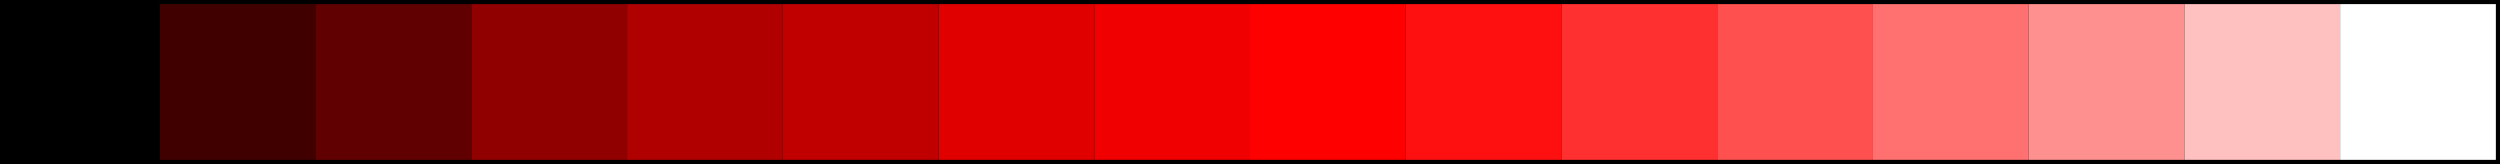 <?xml version="1.0" encoding="UTF-8" standalone="no"?>
<!-- Created with Inkscape (http://www.inkscape.org/) -->

<svg
   width="80.265mm"
   height="5.265mm"
   viewBox="0 0 80.265 5.265"
   version="1.1"
   id="svg5"
   sodipodi:docname="ken_palette.svg"
   inkscape:version="1.1 (c4e8f9e, 2021-05-24)"
   xmlns:inkscape="http://www.inkscape.org/namespaces/inkscape"
   xmlns:sodipodi="http://sodipodi.sourceforge.net/DTD/sodipodi-0.dtd"
   xmlns="http://www.w3.org/2000/svg"
   xmlns:svg="http://www.w3.org/2000/svg">
  <rect x="0" y="0" width="80.265" height="5.265" fill="#333333" stroke="none"/>
  <sodipodi:namedview
     id="namedview7"
     pagecolor="#ffffff"
     bordercolor="#666666"
     borderopacity="1.0"
     inkscape:pageshadow="2"
     inkscape:pageopacity="0.0"
     inkscape:pagecheckerboard="0"
     inkscape:document-units="mm"
     showgrid="false"
     inkscape:zoom="1.9778315"
     inkscape:cx="155.47331"
     inkscape:cy="2.7808234"
     inkscape:window-width="1536"
     inkscape:window-height="907"
     inkscape:window-x="0"
     inkscape:window-y="25"
     inkscape:window-maximized="0"
     inkscape:current-layer="layer1"
     fit-margin-top="0"
     fit-margin-left="0"
     fit-margin-right="0"
     fit-margin-bottom="0" />
  <defs
     id="defs2" />
  <g
     inkscape:label="Layer 1"
     inkscape:groupmode="layer"
     id="layer1"
     transform="translate(-64.981,-153.276)">
    <g
       inkscape:label="GridCartesian:X16:Y1"
       transform="translate(65.114,153.408)"
       id="g1085">
      <g
         inkscape:label="MajorXGridlines"
         id="g1079">
        <path
           style="fill:none;stroke:#000000;stroke-width:0.265"
           d="M 5,0 V 5"
           inkscape:label="MajorXDiv1"
           id="path1049" />
        <path
           style="fill:none;stroke:#000000;stroke-width:0.265"
           d="M 10,0 V 5"
           inkscape:label="MajorXDiv2"
           id="path1051" />
        <path
           style="fill:none;stroke:#000000;stroke-width:0.265"
           d="M 15,0 V 5"
           inkscape:label="MajorXDiv3"
           id="path1053" />
        <path
           style="fill:none;stroke:#000000;stroke-width:0.265"
           d="M 20,0 V 5"
           inkscape:label="MajorXDiv4"
           id="path1055" />
        <path
           style="fill:none;stroke:#000000;stroke-width:0.265"
           d="M 25,0 V 5"
           inkscape:label="MajorXDiv5"
           id="path1057" />
        <path
           style="fill:none;stroke:#000000;stroke-width:0.265"
           d="M 30,0 V 5"
           inkscape:label="MajorXDiv6"
           id="path1059" />
        <path
           style="fill:none;stroke:#000000;stroke-width:0.265"
           d="M 35,0 V 5"
           inkscape:label="MajorXDiv7"
           id="path1061" />
        <path
           style="fill:none;stroke:#000000;stroke-width:0.265"
           d="M 40,0 V 5"
           inkscape:label="MajorXDiv8"
           id="path1063" />
        <path
           style="fill:none;stroke:#000000;stroke-width:0.265"
           d="M 45,0 V 5"
           inkscape:label="MajorXDiv9"
           id="path1065" />
        <path
           style="fill:none;stroke:#000000;stroke-width:0.265"
           d="M 50,0 V 5"
           inkscape:label="MajorXDiv10"
           id="path1067" />
        <path
           style="fill:none;stroke:#000000;stroke-width:0.265"
           d="M 55,0 V 5"
           inkscape:label="MajorXDiv11"
           id="path1069" />
        <path
           style="fill:none;stroke:#000000;stroke-width:0.265"
           d="M 60,0 V 5"
           inkscape:label="MajorXDiv12"
           id="path1071" />
        <path
           style="fill:none;stroke:#000000;stroke-width:0.265"
           d="M 65,0 V 5"
           inkscape:label="MajorXDiv13"
           id="path1073" />
        <path
           style="fill:none;stroke:#000000;stroke-width:0.265"
           d="M 70,0 V 5"
           inkscape:label="MajorXDiv14"
           id="path1075" />
        <path
           style="fill:none;stroke:#000000;stroke-width:0.265"
           d="M 75,0 V 5"
           inkscape:label="MajorXDiv15"
           id="path1077" />
      </g>
      <g
         inkscape:label="MajorYGridlines"
         id="g1081" />
      <rect
         x="0"
         y="0"
         width="80"
         height="5"
         style="fill:none;stroke:#000000;stroke-width:0.265"
         inkscape:label="Border"
         id="rect1083" />
    </g>
    <rect
       style="fill:#ff0000;fill-opacity:1;stroke:none;stroke-width:0.865;stroke-dasharray:0.865, 0.865"
       id="rect9641"
       width="5"
       height="5"
       x="105.113"
       y="153.408" />
    <rect
       style="fill:#ff1010;fill-opacity:1;stroke:none;stroke-width:0.865;stroke-dasharray:0.865, 0.865"
       id="rect9641-0"
       width="5"
       height="5"
       x="110.114"
       y="153.408" />
    <rect
       style="fill:#ff3030;fill-opacity:1;stroke:none;stroke-width:0.865;stroke-dasharray:0.865, 0.865"
       id="rect9641-3"
       width="5"
       height="5"
       x="115.114"
       y="153.408" />
    <rect
       style="fill:#ff5050;fill-opacity:1;stroke:none;stroke-width:0.865;stroke-dasharray:0.865, 0.865"
       id="rect9641-6"
       width="5"
       height="5"
       x="120.114"
       y="153.408" />
    <rect
       style="fill:#ff7070;fill-opacity:1;stroke:none;stroke-width:0.865;stroke-dasharray:0.865, 0.865"
       id="rect9641-05"
       width="5"
       height="5"
       x="125.114"
       y="153.408" />
    <rect
       style="fill:#ff9090;fill-opacity:1;stroke:none;stroke-width:0.865;stroke-dasharray:0.865, 0.865"
       id="rect9641-1"
       width="5"
       height="5"
       x="130.113"
       y="153.408" />
    <rect
       style="fill:#ffc0c0;fill-opacity:1;stroke:none;stroke-width:0.865;stroke-dasharray:0.865, 0.865"
       id="rect9641-8"
       width="5"
       height="5"
       x="135.113"
       y="153.408" />
    <rect
       style="fill:#ffffff;fill-opacity:1;stroke:none;stroke-width:0.865;stroke-dasharray:0.865, 0.865"
       id="rect9641-38"
       width="5"
       height="5"
       x="140.113"
       y="153.408" />
    <rect
       style="fill:#000000;fill-opacity:1;stroke:none;stroke-width:0.865;stroke-dasharray:0.865, 0.865"
       id="rect9641-08"
       width="5"
       height="5"
       x="65.113"
       y="153.408" />
    <rect
       style="fill:#400000;fill-opacity:1;stroke:none;stroke-width:0.865;stroke-dasharray:0.865, 0.865"
       id="rect9641-0-6"
       width="5"
       height="5"
       x="70.113"
       y="153.408" />
    <rect
       style="fill:#600000;fill-opacity:1;stroke:none;stroke-width:0.865;stroke-dasharray:0.865, 0.865"
       id="rect9641-3-0"
       width="5"
       height="5"
       x="75.113"
       y="153.408" />
    <rect
       style="fill:#900000;fill-opacity:1;stroke:none;stroke-width:0.865;stroke-dasharray:0.865, 0.865"
       id="rect9641-6-7"
       width="5"
       height="5"
       x="80.114"
       y="153.408" />
    <rect
       style="fill:#b00000;fill-opacity:1;stroke:none;stroke-width:0.865;stroke-dasharray:0.865, 0.865"
       id="rect9641-05-6"
       width="5"
       height="5"
       x="85.114"
       y="153.408" />
    <rect
       style="fill:#c00000;fill-opacity:1;stroke:none;stroke-width:0.865;stroke-dasharray:0.865, 0.865"
       id="rect9641-1-8"
       width="5"
       height="5"
       x="90.113"
       y="153.408" />
    <rect
       style="fill:#e00000;fill-opacity:1;stroke:none;stroke-width:0.865;stroke-dasharray:0.865, 0.865"
       id="rect9641-8-7"
       width="5"
       height="5"
       x="95.113"
       y="153.408" />
    <rect
       style="fill:#f00000;fill-opacity:1;stroke:none;stroke-width:0.865;stroke-dasharray:0.865, 0.865"
       id="rect9641-38-3"
       width="5"
       height="5"
       x="100.113"
       y="153.408" />
  </g>
</svg>
